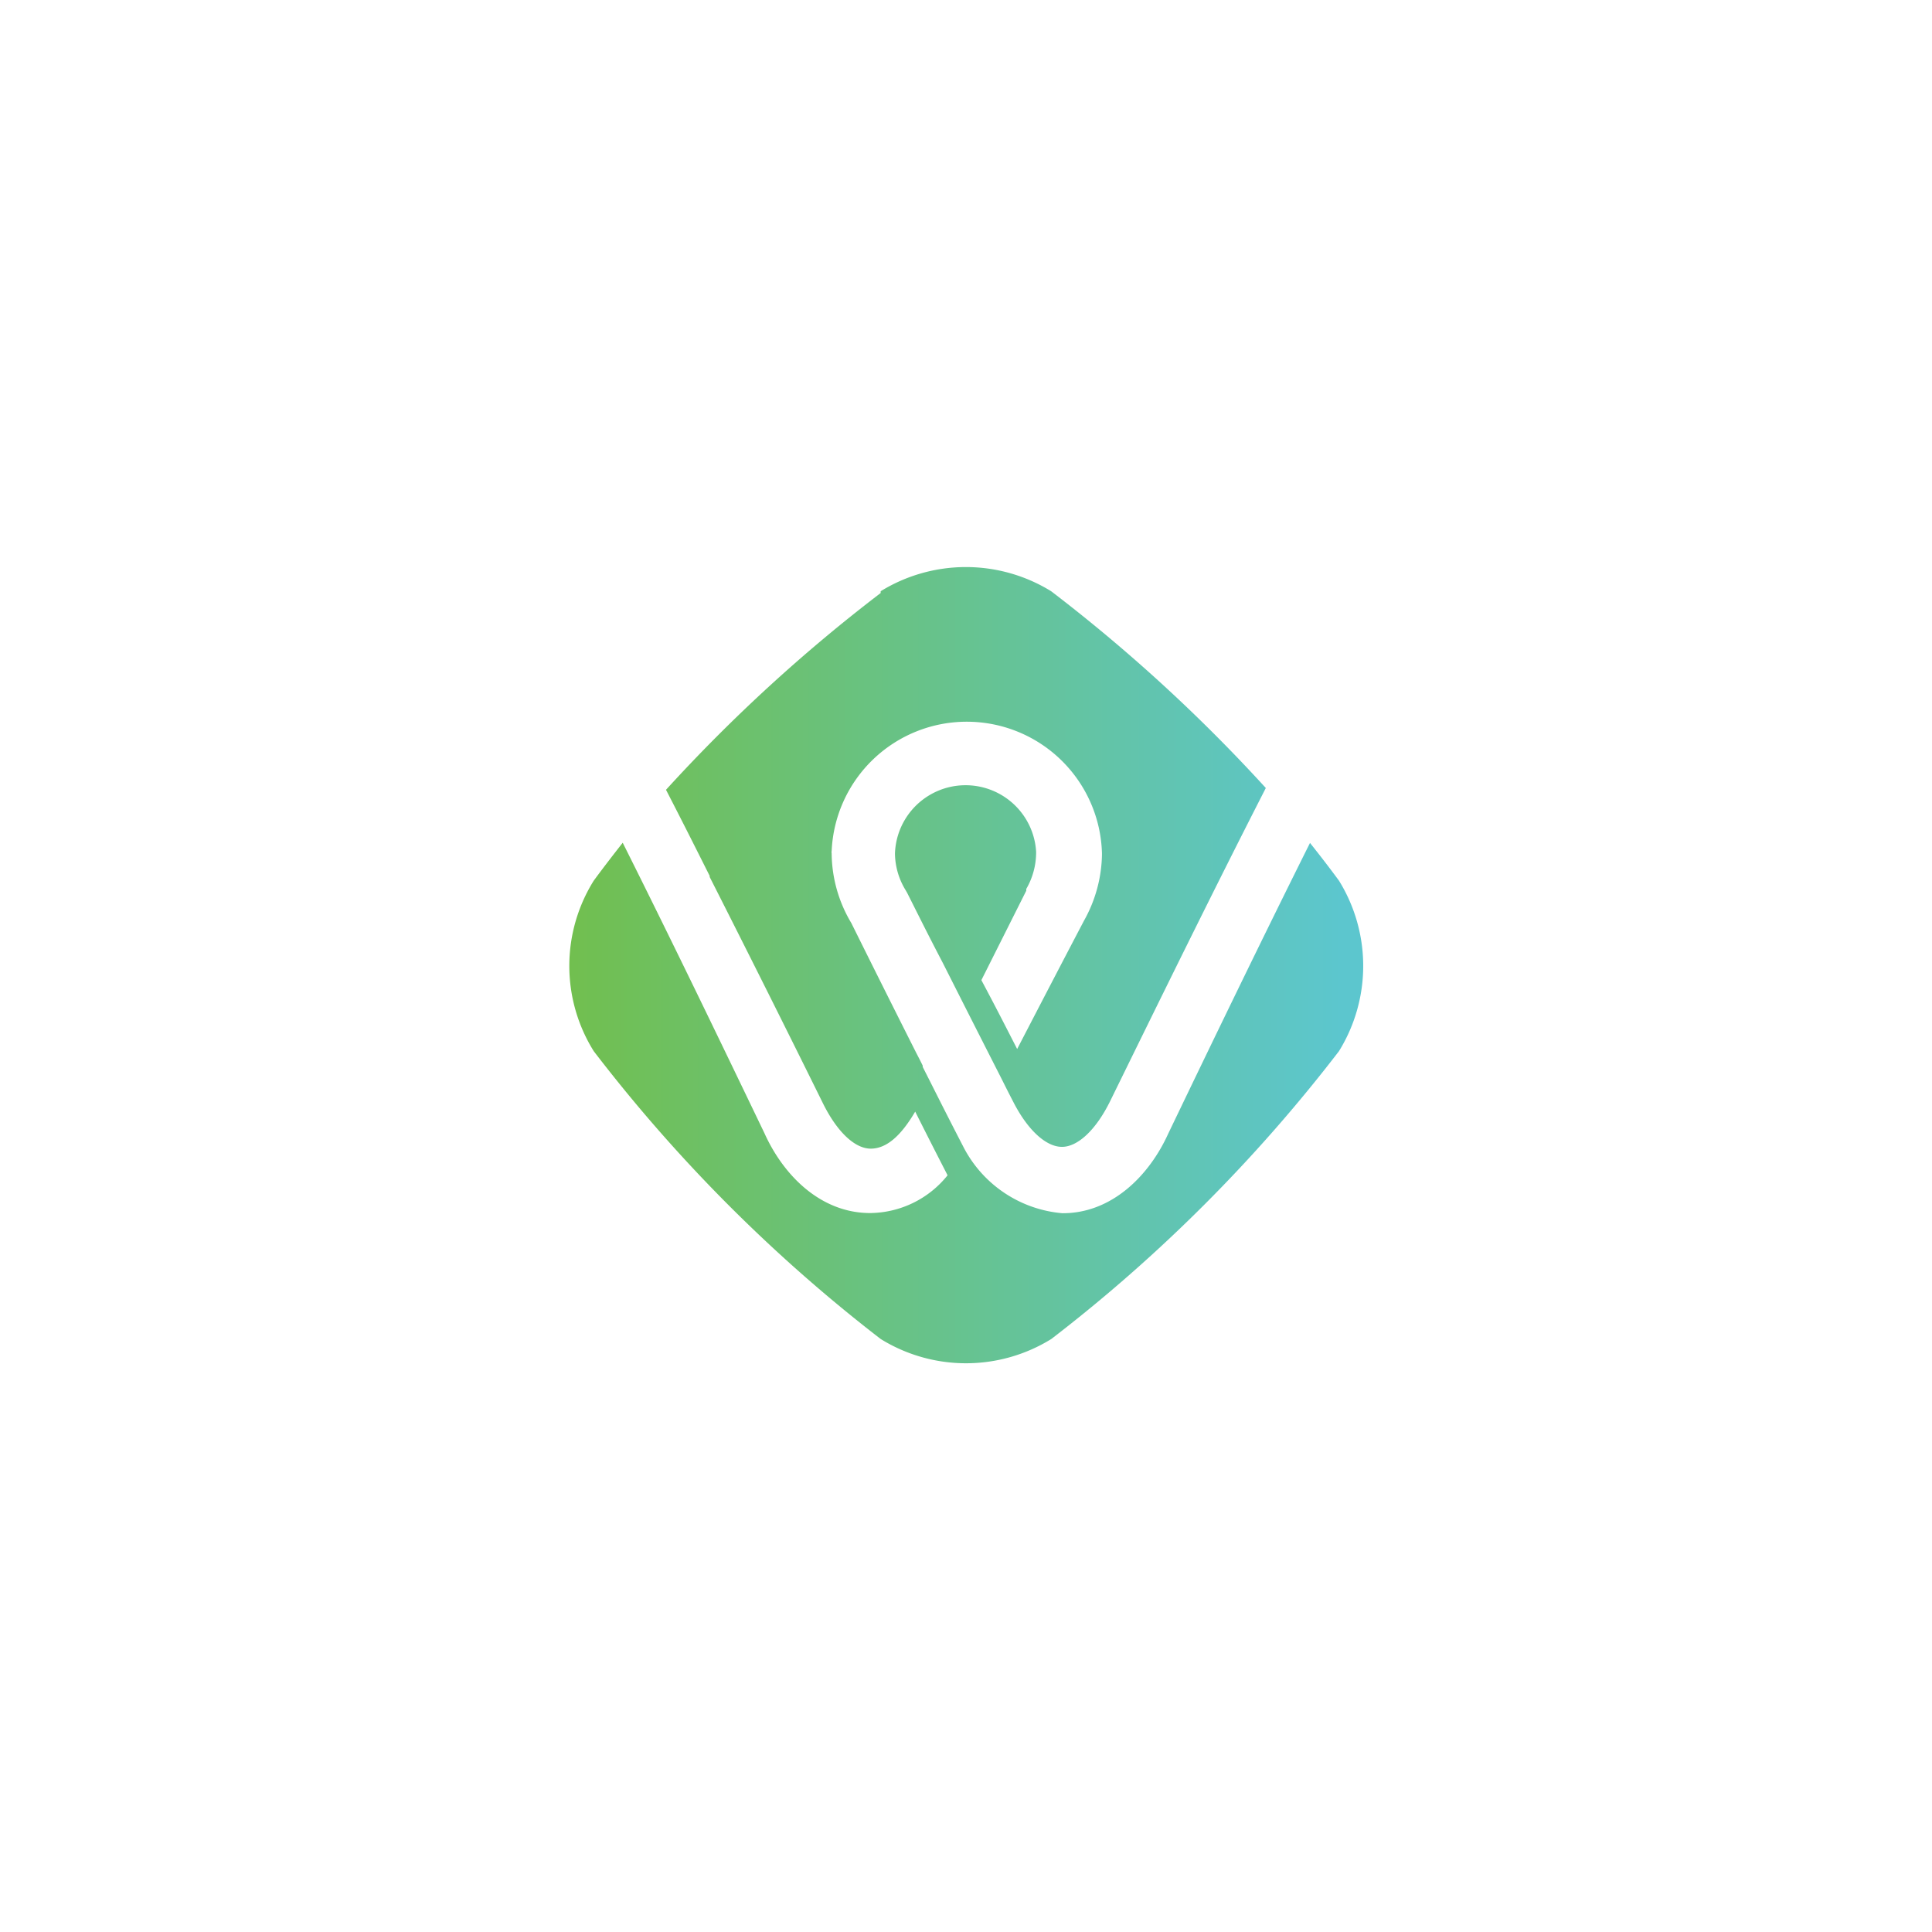 <svg xmlns="http://www.w3.org/2000/svg" xmlns:xlink="http://www.w3.org/1999/xlink" viewBox="0 0 108 108">
  <defs>
    <linearGradient id="a" x1="74.99" y1="56" x2="31.8" y2="56" gradientTransform="matrix(1, 0, 0, -1, 0, 110)" gradientUnits="userSpaceOnUse">
      <stop offset="0" stop-color="#5cc6ce"/>
      <stop offset="1" stop-color="#71bf4f"/>
    </linearGradient>
  </defs>
  <path d="M49.23,33.15a90.51,90.51,0,0,0-12,11c1,1.94,1.48,2.9,2.44,4.81a.21.21,0,0,1,0,.06Q42.87,55.33,46,61.67c.79,1.6,1.79,2.55,2.69,2.54s1.7-.76,2.47-2.07c.72,1.43,1.08,2.14,1.81,3.56a5.61,5.61,0,0,1-4.33,2.11c-2.75,0-4.84-2.09-5.91-4.47-2.61-5.43-5.22-10.84-7.92-16.23-.55.7-1.09,1.4-1.62,2.12a9,9,0,0,0,0,9.53A87.49,87.49,0,0,0,49.23,74.85a9.06,9.06,0,0,0,9.54,0A87.49,87.49,0,0,0,74.85,58.76a9.06,9.06,0,0,0,0-9.53c-.53-.72-1.07-1.42-1.62-2.11-2.69,5.39-5.31,10.81-7.92,16.24-1.07,2.37-3.17,4.47-5.92,4.46A6.88,6.88,0,0,1,53.9,64.2h0c-.77-1.49-1.15-2.24-1.9-3.73l-.42-.83,0-.07c-.14-.29-.21-.42-.36-.71q-1.83-3.63-3.63-7.26a7.69,7.69,0,0,1-1.1-3.91.2.2,0,0,1,0-.11,7.56,7.56,0,0,1,15.11.11v.11a7.8,7.8,0,0,1-1,3.66c-1.26,2.4-2.5,4.79-3.74,7.18-.79-1.54-1.18-2.31-2-3.85l2.51-5a.93.93,0,0,1,0-.1,4.07,4.07,0,0,0,.55-2v-.08a3.95,3.95,0,0,0-7.89.08v.08a4,4,0,0,0,.6,2l.08.14c.79,1.57,1.18,2.36,2,3.93h0q1.62,3.21,3.25,6.41v0c.27.54.4.8.68,1.34l0,0c.8,1.57,1.82,2.51,2.71,2.52s1.91-.94,2.7-2.54c2.87-5.85,5.74-11.71,8.71-17.52a91.15,91.15,0,0,0-12-11,9.08,9.08,0,0,0-9.53,0Z" style="fill: url(#a)"/>
</svg>
